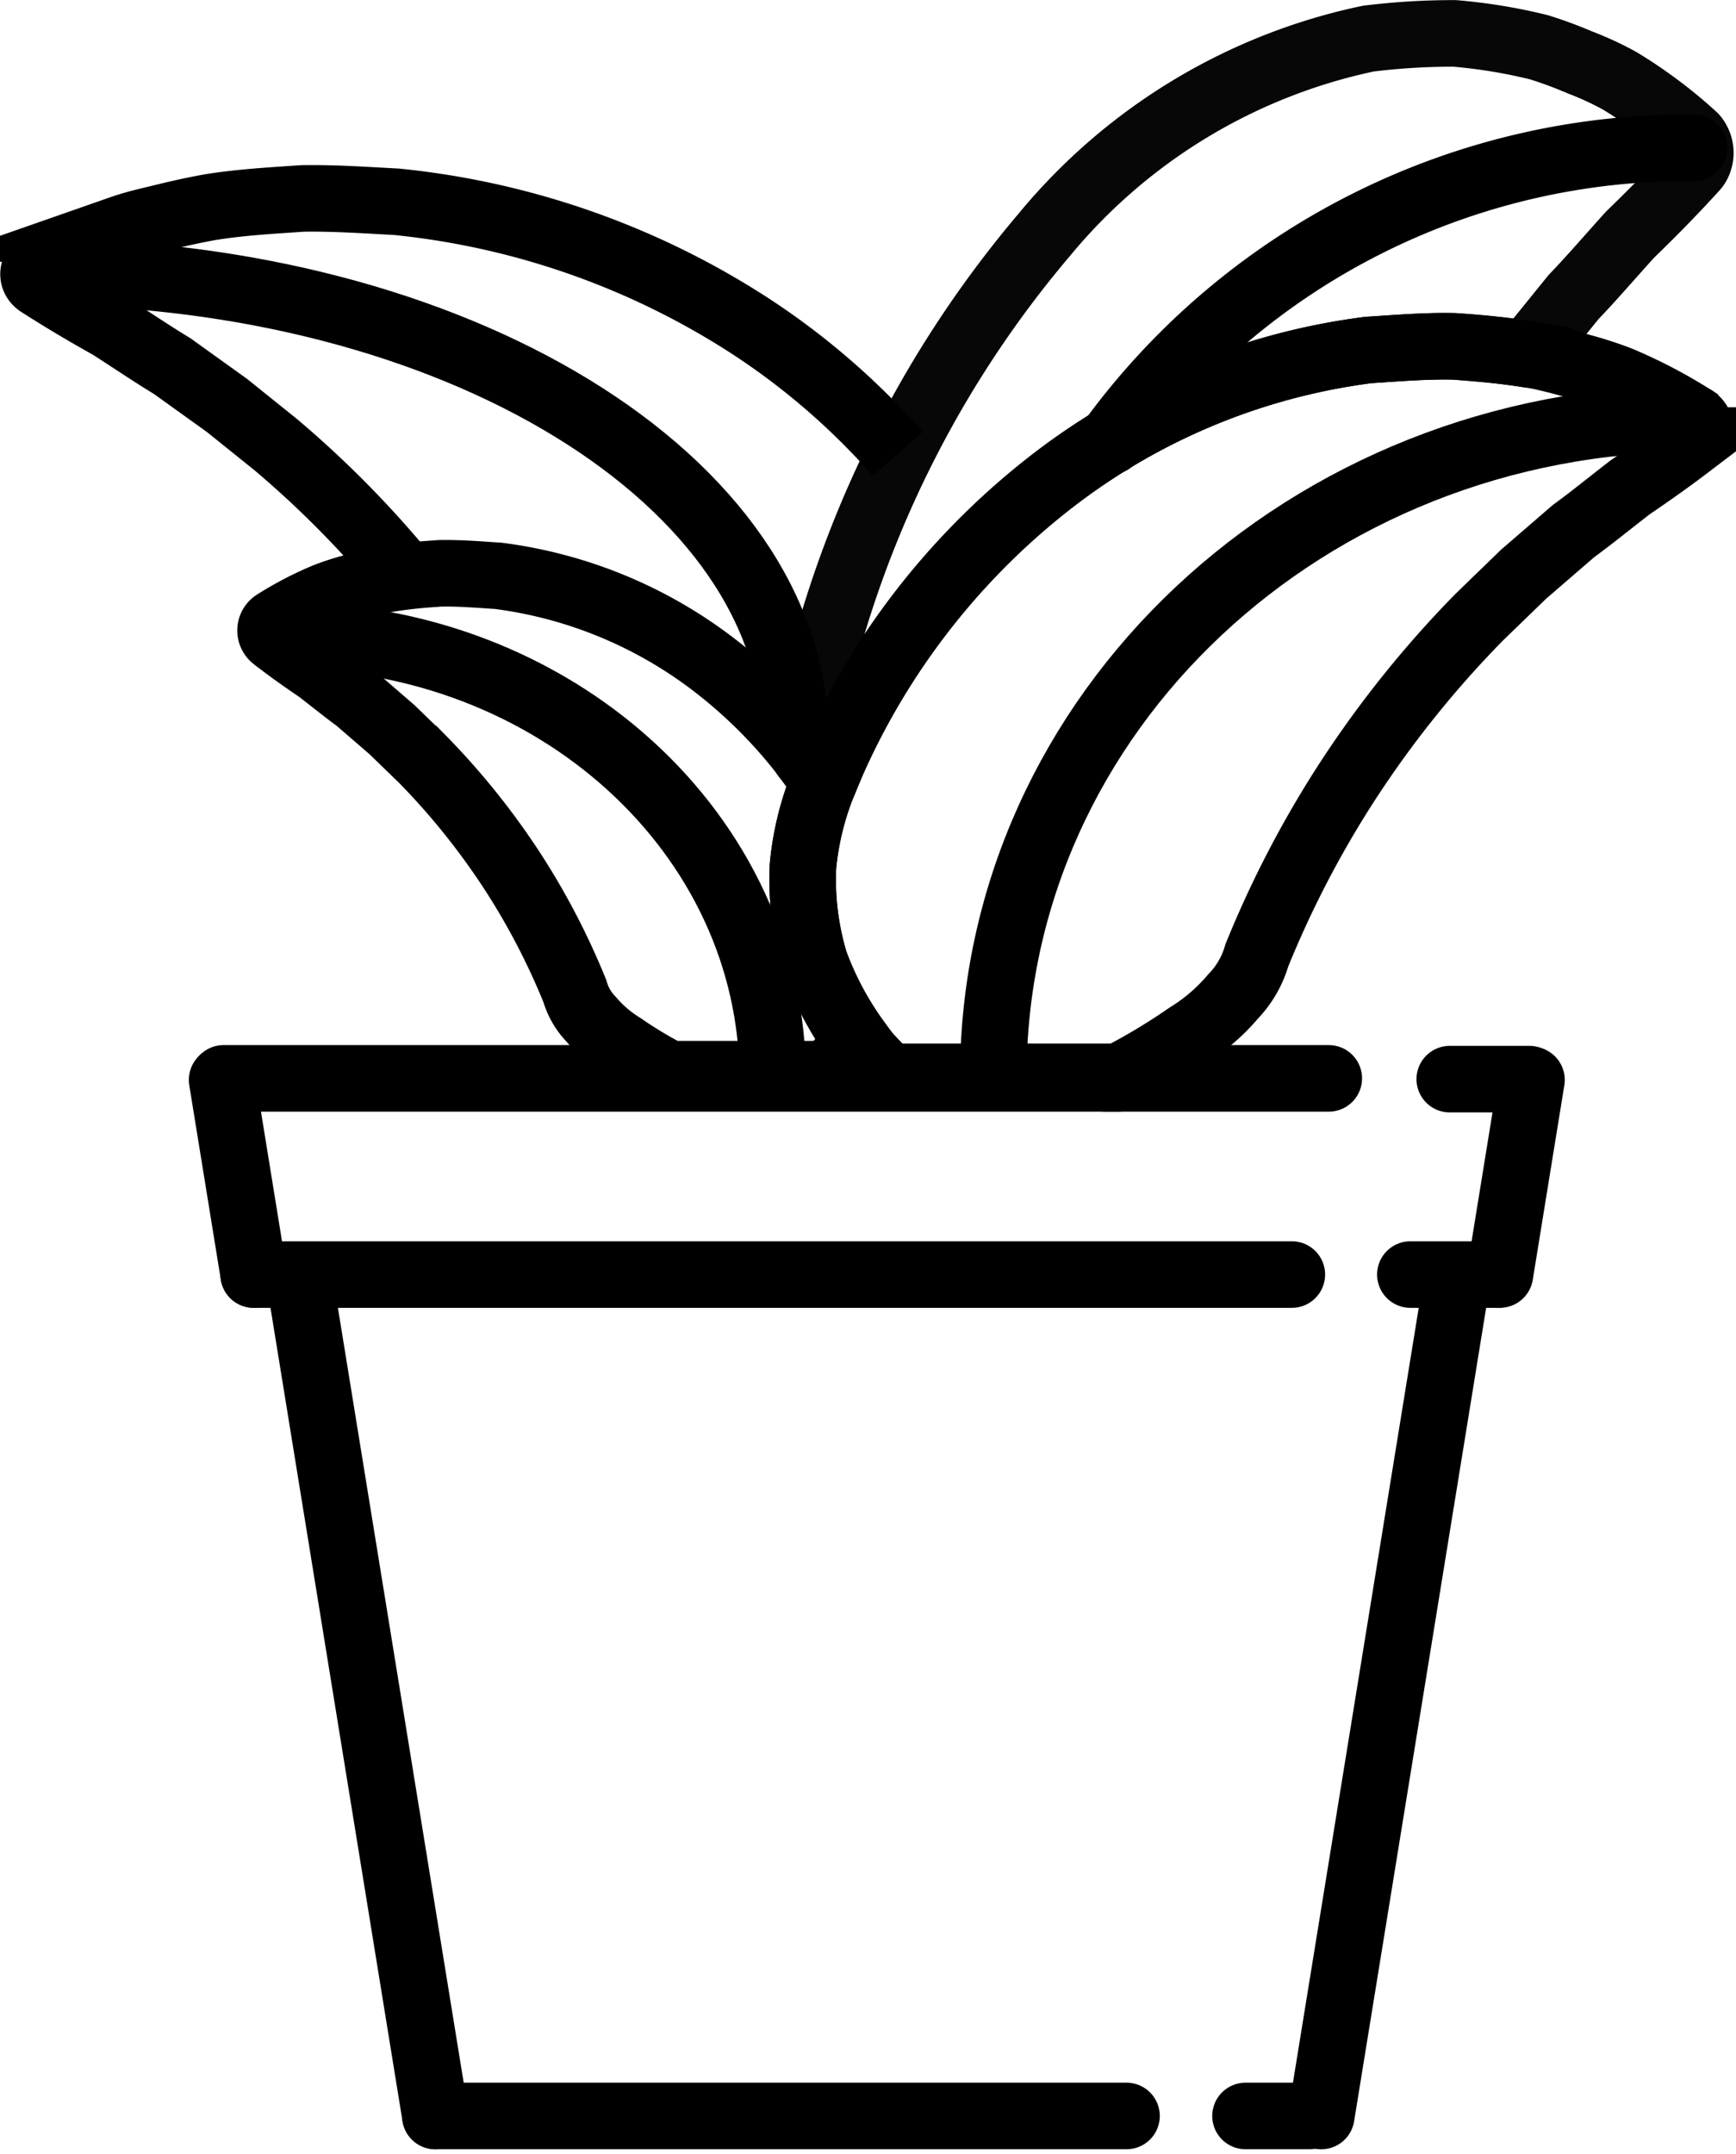 <svg xmlns="http://www.w3.org/2000/svg" width="52.17" height="64.717" viewBox="0 0 52.17 64.717">
  <g id="mini_relax_icon" transform="translate(-201.438 -126.04)">
    <line id="Line_92" data-name="Line 92" x2="20.77" transform="translate(214.522 189.609)" fill="none" stroke="#000" stroke-linecap="round" stroke-linejoin="round" stroke-width="2"/>
    <line id="Line_93" data-name="Line 93" x1="1.914" transform="translate(238.868 189.609)" fill="none" stroke="#000" stroke-linecap="round" stroke-linejoin="round" stroke-width="2"/>
    <line id="Line_94" data-name="Line 94" x2="31.198" transform="translate(209.062 164.331)" fill="none" stroke="#000" stroke-linecap="round" stroke-linejoin="round" stroke-width="2"/>
    <line id="Line_95" data-name="Line 95" x1="2.613" transform="translate(243.822 164.331)" fill="none" stroke="#000" stroke-linecap="round" stroke-linejoin="round" stroke-width="2"/>
    <line id="Line_96" data-name="Line 96" x2="26.891" transform="translate(208.157 158.437)" fill="none" stroke="#000" stroke-linecap="round" stroke-linejoin="round" stroke-width="2"/>
    <line id="Line_97" data-name="Line 97" x2="6.732" transform="translate(234.638 158.437)" fill="none" stroke="#000" stroke-linecap="round" stroke-linejoin="round" stroke-width="2"/>
    <line id="Line_98" data-name="Line 98" x2="2.392" transform="translate(245.006 158.46)" fill="none" stroke="#000" stroke-linecap="round" stroke-linejoin="round" stroke-width="2"/>
    <line id="Line_99" data-name="Line 99" y1="25.141" x2="4.082" transform="translate(241.144 164.469)" fill="none" stroke="#000" stroke-linecap="round" stroke-linejoin="round" stroke-width="2"/>
    <line id="Line_100" data-name="Line 100" x2="4.082" y2="25.141" transform="translate(210.44 164.469)" fill="none" stroke="#000" stroke-linecap="round" stroke-linejoin="round" stroke-width="2"/>
    <line id="Line_101" data-name="Line 101" x2="0.949" y2="5.847" transform="translate(208.113 158.483)" fill="none" stroke="#000" stroke-linecap="round" stroke-linejoin="round" stroke-width="2"/>
    <line id="Line_102" data-name="Line 102" x1="0.949" y2="5.847" transform="translate(246.513 158.483)" fill="none" stroke="#000" stroke-linecap="round" stroke-linejoin="round" stroke-width="2"/>
    <path id="Path_103" data-name="Path 103" d="M253.116,138.926a15,15,0,0,0-2.239-1.173,11.692,11.692,0,0,0-1.191-.385c-.4-.12-.817-.228-1.233-.319a22.927,22.927,0,0,0-2.539-.291c-.854-.02-1.707.053-2.589.109a19.611,19.611,0,0,0-9.728,4.117,21.868,21.868,0,0,0-6.577,8.709,8.94,8.94,0,0,0-.685,2.69,8.585,8.585,0,0,0,.356,2.871,9.354,9.354,0,0,0,1.6,2.808c.2.218.406.432.627.641h6.91a18.317,18.317,0,0,0,2.063-1.238,5.681,5.681,0,0,0,1.367-1.173,2.955,2.955,0,0,0,.716-1.235,31.1,31.1,0,0,1,2.624-5.075,31.72,31.72,0,0,1,4.056-5.084l1.335-1.293,1.505-1.3c.541-.393,1.1-.85,1.7-1.313.6-.407,1.242-.857,1.924-1.383l.029-.022a.4.4,0,0,0-.029-.658Z" transform="translate(-0.767 -0.312)" fill="none" stroke="#000" stroke-miterlimit="10" stroke-width="2"/>
    <path id="Path_104" data-name="Path 104" d="M226.161,155.48a8.585,8.585,0,0,1-.356-2.871,8.7,8.7,0,0,1,.628-2.537,14.829,14.829,0,0,0-3.107-3.37,13.462,13.462,0,0,0-6.675-2.824c-.6-.039-1.191-.089-1.776-.075l-.145.012a14.336,14.336,0,0,0-1.6.188c-.286.062-.568.136-.846.22a7.565,7.565,0,0,0-.816.264,10.208,10.208,0,0,0-1.537.8.278.278,0,0,0-.081.383.283.283,0,0,0,.062.069l.019.015c.468.361.906.67,1.321.949.411.318.8.632,1.166.9l1.033.892.916.887a21.828,21.828,0,0,1,2.783,3.488,21.436,21.436,0,0,1,1.8,3.482,2.015,2.015,0,0,0,.491.848,3.921,3.921,0,0,0,.937.8,12.487,12.487,0,0,0,1.416.85h4.741c.151-.144.292-.29.43-.439a5.534,5.534,0,0,0,.436-.6A9.9,9.9,0,0,1,226.161,155.48Z" transform="translate(-0.237 -0.538)" fill="none" stroke="#000" stroke-miterlimit="10" stroke-width="2"/>
    <g id="Group_19" data-name="Group 19" transform="translate(202.443 132.001)">
      <path id="Path_105" data-name="Path 105" d="M228.419,139.838a21.683,21.683,0,0,0-4.426-3.832,23.923,23.923,0,0,0-10.64-3.739c-.965-.051-1.9-.117-2.832-.1-.951.066-1.87.116-2.777.264-.456.082-.906.181-1.349.29s-.874.2-1.3.349a17.782,17.782,0,0,0-2.449,1.066.331.331,0,0,0-.131.507.424.424,0,0,0,.1.091l.031.019c.747.478,1.443.887,2.105,1.255.655.422,1.268.837,1.859,1.194l1.646,1.181,1.461,1.174a30.6,30.6,0,0,1,3.831,3.866" transform="translate(-202.443 -132.166)" fill="none" stroke="#000" stroke-miterlimit="10" stroke-width="2"/>
    </g>
    <path id="Path_106" data-name="Path 106" d="M232.246,158.774c0-10.93,9.42-19.776,21.06-19.776" transform="translate(-0.957 -0.384)" fill="none" stroke="#000" stroke-linecap="round" stroke-linejoin="round" stroke-width="2"/>
    <path id="Path_107" data-name="Path 107" d="M224.912,159.06c0-7.366-6.558-13.325-14.665-13.325" transform="translate(-0.251 -0.6)" fill="none" stroke="#000" stroke-miterlimit="10" stroke-width="2"/>
    <path id="Path_108" data-name="Path 108" d="M225.337,148.452c0-7.743-10.24-14.009-22.895-14.009" transform="translate(0 -0.238)" fill="none" stroke="#000" stroke-miterlimit="10" stroke-width="2"/>
    <path id="Path_109" data-name="Path 109" d="M253.118,130.141a14.233,14.233,0,0,0-2.239-1.675,9.4,9.4,0,0,0-1.19-.55,12.844,12.844,0,0,0-1.233-.456,16.307,16.307,0,0,0-2.539-.417,20.881,20.881,0,0,0-2.589.157,17.22,17.22,0,0,0-9.728,5.881,32.614,32.614,0,0,0-6.577,12.44,18.581,18.581,0,0,0-.632,3.224c.2.257.393.518.575.789.019-.051.037-.1.057-.153a21.868,21.868,0,0,1,6.577-8.709,19.611,19.611,0,0,1,9.728-4.117c.882-.056,1.735-.13,2.589-.109.748.063,1.473.116,2.189.233l1.387-1.713c.541-.561,1.1-1.214,1.7-1.877.6-.581,1.242-1.223,1.924-1.975l.029-.031a.544.544,0,0,0,.091-.142A.739.739,0,0,0,253.118,130.141Z" transform="translate(-0.769)" fill="none" stroke="#000" stroke-linecap="round" stroke-linejoin="round" stroke-width="2" opacity="0.97"/>
    <path id="Path_110" data-name="Path 110" d="M235.886,139.411a21.42,21.42,0,0,1,17.537-8.815" transform="translate(-1.074 -0.114)" fill="none" stroke="#000" stroke-linecap="round" stroke-linejoin="round" stroke-width="2"/>
  </g>
</svg>
